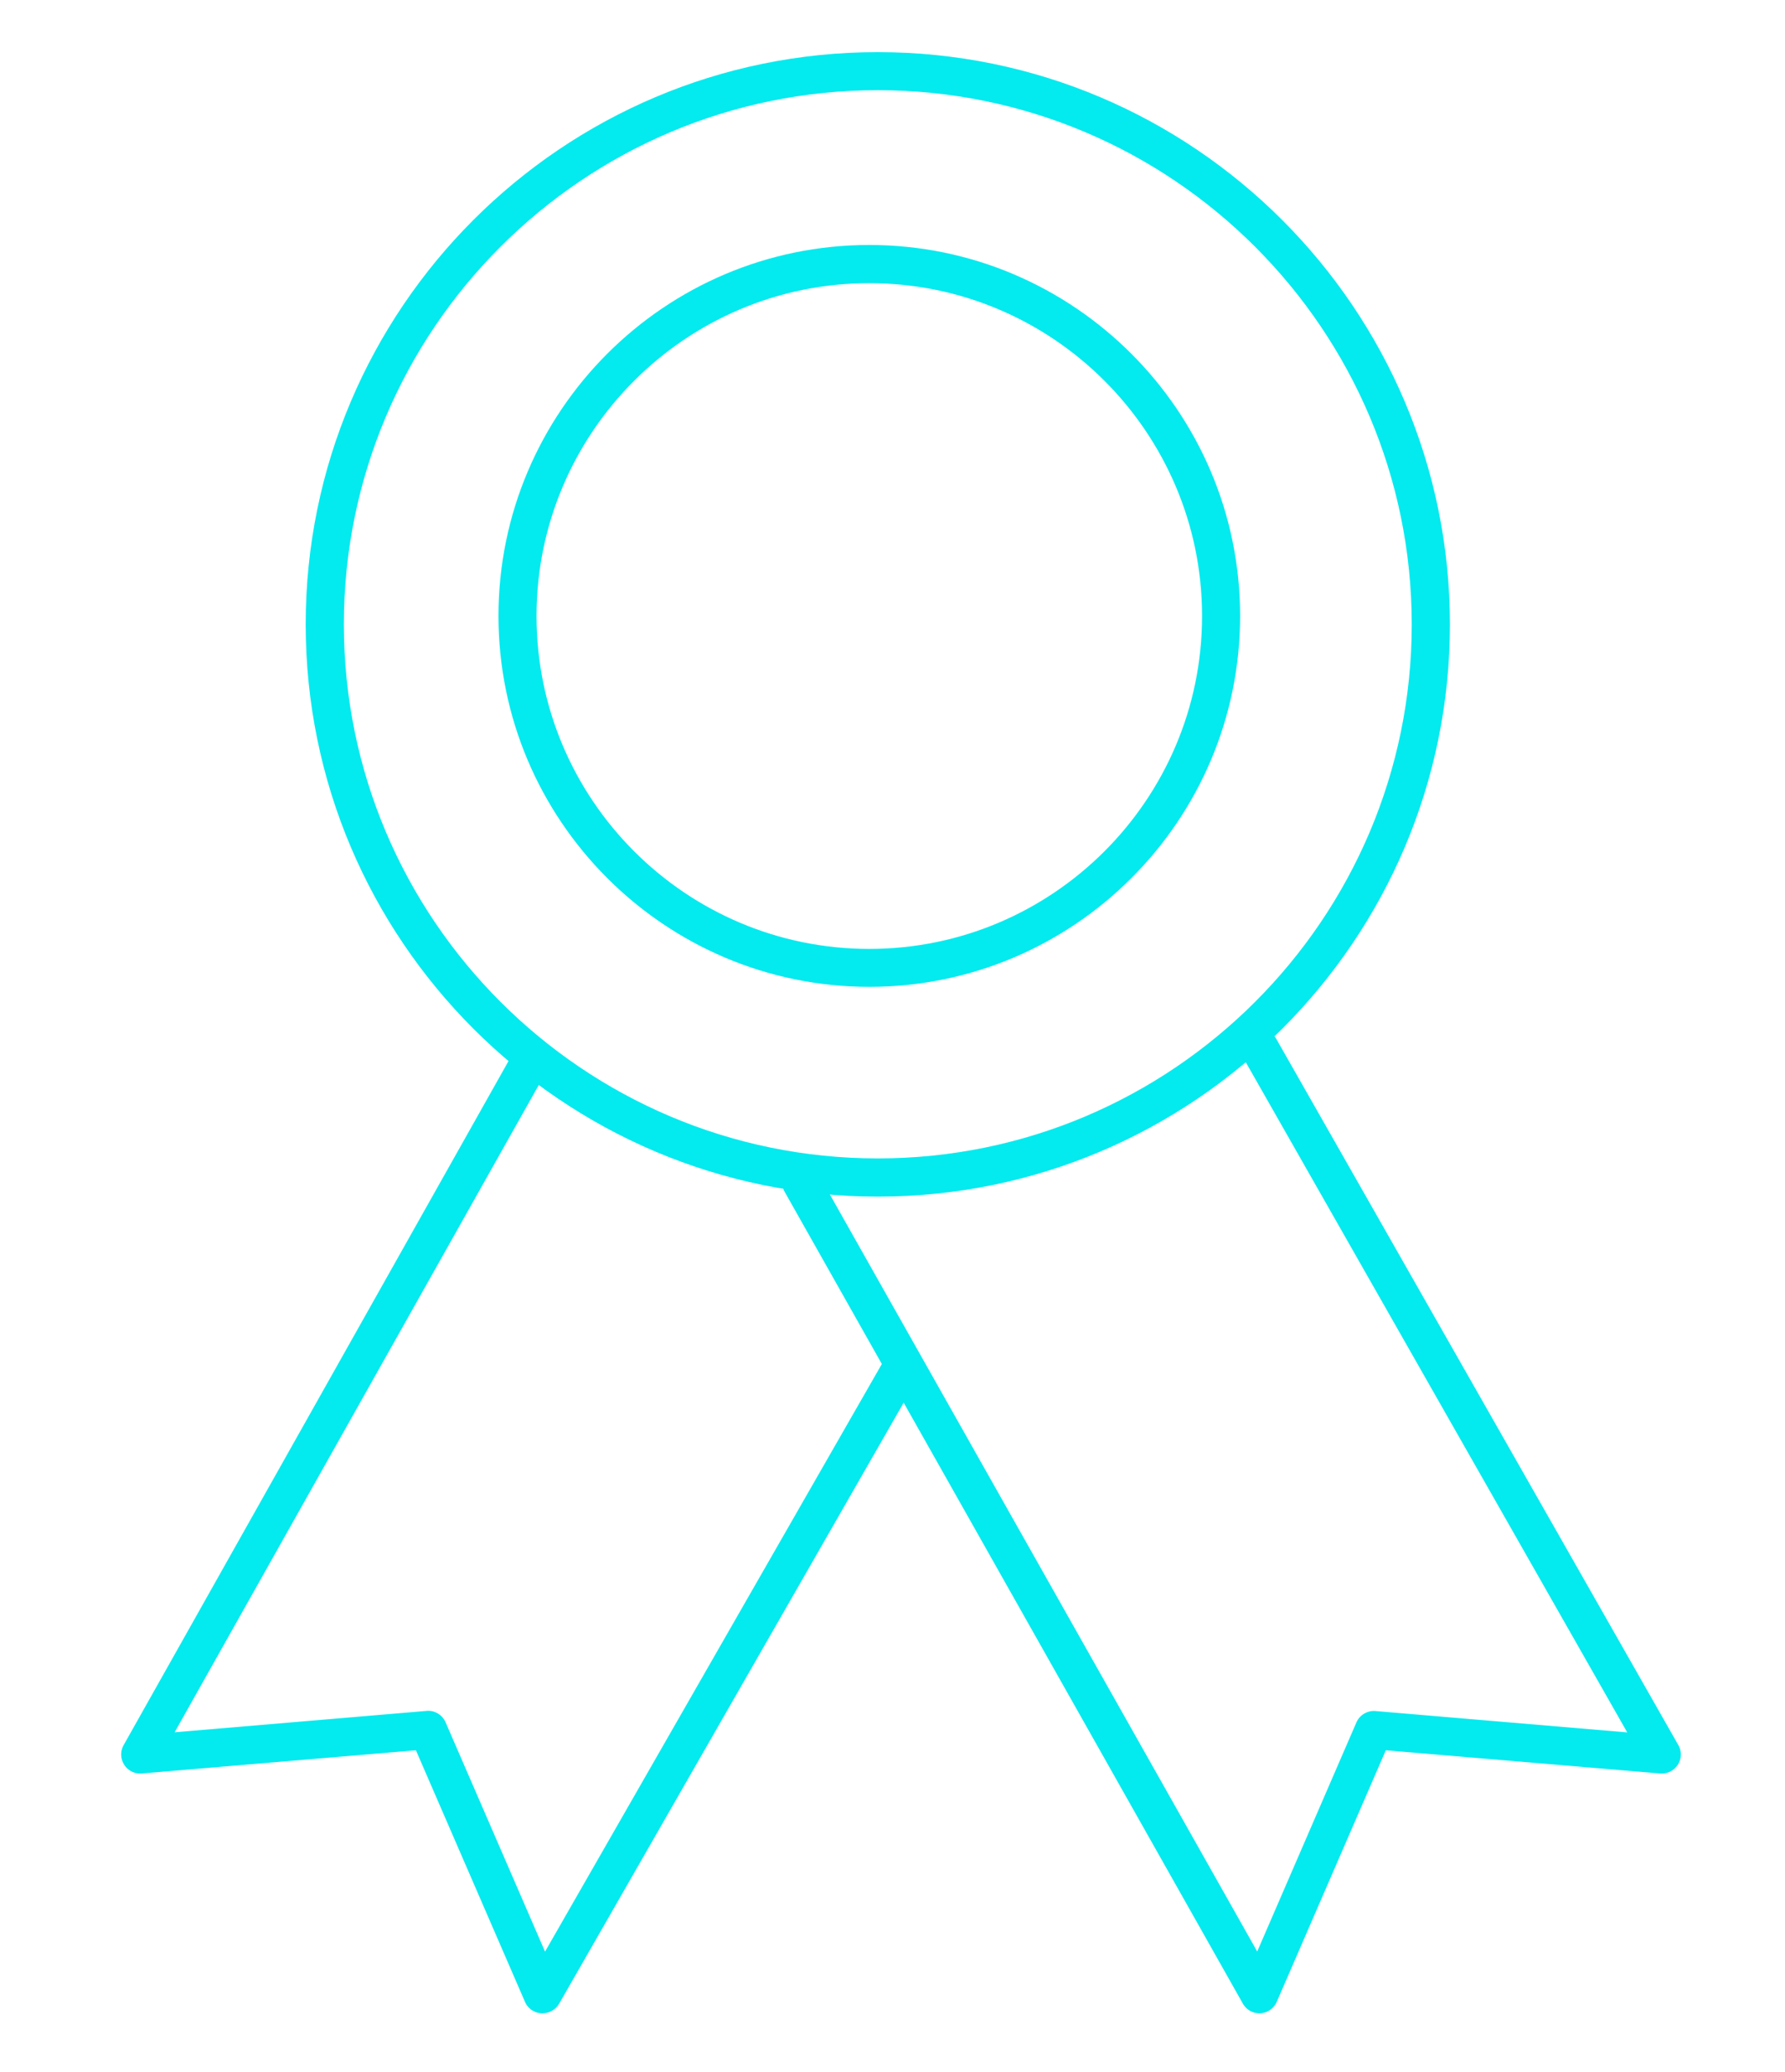<svg xmlns="http://www.w3.org/2000/svg"  version="1.1" viewBox="0 0 137 159">
  <style>
    .st0{fill:none}.st1{fill:#03eaef}.st2{fill:#03eaef}
  </style>
  <g id="Group_76" transform="translate(-78.19 -5962.677)">
    <g id="Group_75">
      <g id="Group_28" transform="translate(35.812 1624.677)">
        <g id="Ellipse_39">
          <circle cx="56.87" cy="47.91" r="43.91" class="st0" transform="translate(52.88 4338)"/>
          <path d="M56.87 91.81c-24.21 0-43.91-19.7-43.91-43.91S32.66 4 56.87 4s43.91 19.7 43.91 43.91-19.7 43.9-43.91 43.9zm0-84.89c-22.6 0-40.98 18.39-40.98 40.98 0 22.6 18.39 40.98 40.98 40.98S97.85 70.5 97.85 47.91c0-22.6-18.38-40.99-40.98-40.99z" class="st1" transform="translate(52.88 4338)"/>
        </g>
        <g id="Ellipse_40">
          <circle cx="46.09" cy="37.13" r="28.46" class="st0" transform="translate(63.007 4348.126)"/>
          <path d="M46.09 65.59c-15.69 0-28.46-12.77-28.46-28.46S30.4 8.67 46.09 8.67s28.46 12.77 28.46 28.46-12.76 28.46-28.46 28.46zm0-53.99c-14.08 0-25.54 11.46-25.54 25.54s11.46 25.54 25.54 25.54 25.54-11.46 25.54-25.54S60.17 11.6 46.09 11.6z" class="st1" transform="translate(63.007 4348.126)"/>
        </g>
        <path id="Path_72" d="M84.01 4492.47h-.08a1.46 1.46 0 01-1.26-.88l-8.37-19.3-21.04 1.78a1.45 1.45 0 01-1.35-.67c-.29-.46-.31-1.03-.04-1.51l29.51-52.43c.39-.7 1.29-.95 1.99-.56.7.4.95 1.29.56 1.99l-28.15 50.02 19.34-1.64c.61-.06 1.21.3 1.46.88l7.63 17.59 25.91-45.19a1.466 1.466 0 012.54 1.46l-27.36 47.71c-.28.48-.77.75-1.29.75z" class="st2"/>
        <path id="Path_73" d="M139.04 4492.47c-.53 0-1.01-.28-1.27-.74l-35.17-62.29a1.46 1.46 0 012.54-1.44l33.73 59.73 7.61-17.57c.25-.58.85-.93 1.46-.88l19.33 1.64-29.5-51.81a1.46 1.46 0 012.54-1.44l30.88 54.22a1.463 1.463 0 01-1.4 2.18l-21.05-1.78-8.37 19.3c-.22.51-.71.85-1.26.88h-.07z" class="st2"/>
      </g>
    </g>
  </g>
</svg>